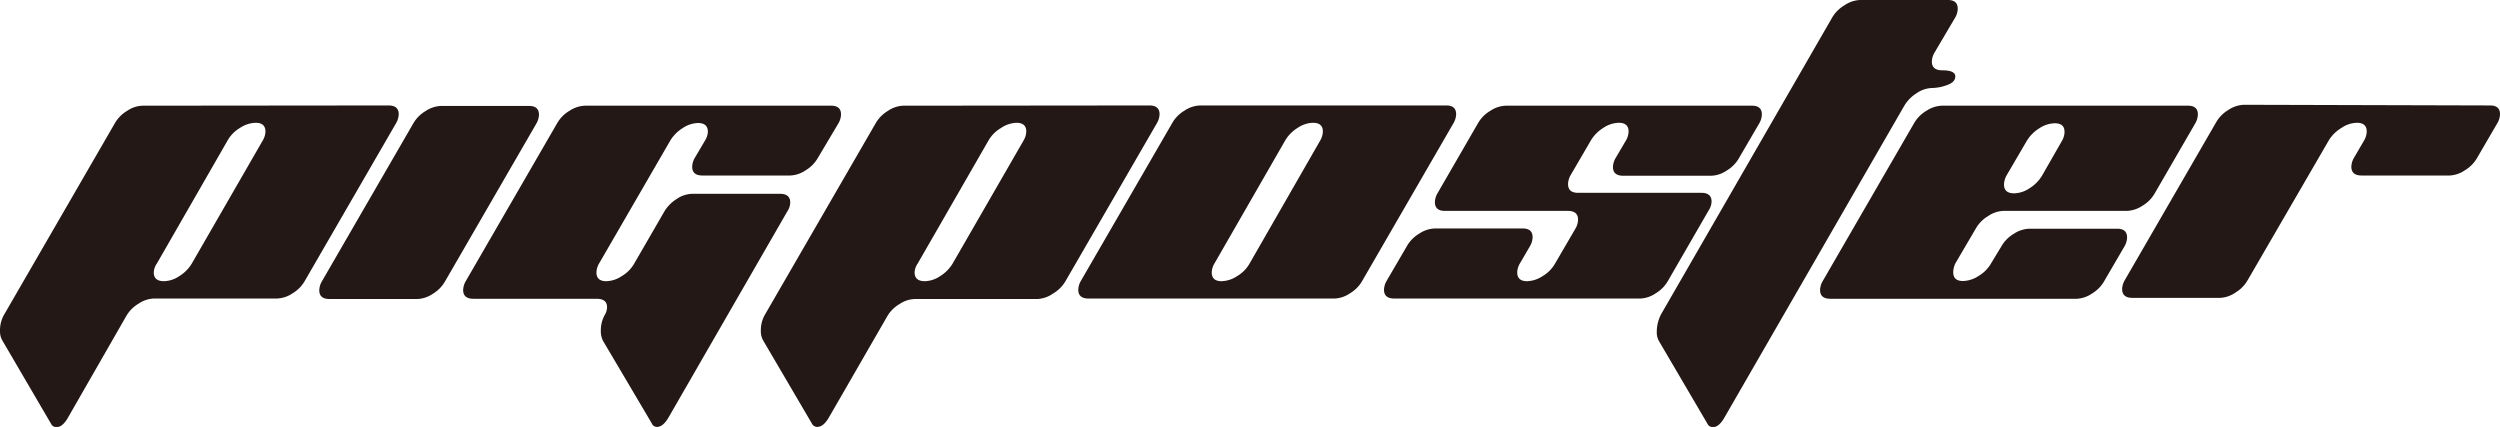 <svg xmlns="http://www.w3.org/2000/svg" viewBox="0 0 409.68 69.96"><defs><style>.cls-1{fill:#231815;}</style></defs><g id="图层_2" data-name="图层 2"><g id="图层_1-2" data-name="图层 1"><path class="cls-1" d="M63.66,17.28q1.68,0,1.68,1.44a3.07,3.07,0,0,1-.42,1.44l-15,25.92a5.6,5.6,0,0,1-2,2,4.87,4.87,0,0,1-2.55.84H25.2a4.79,4.79,0,0,0-2.49.84,5.64,5.64,0,0,0-2,2L11.16,68.4Q10.26,70,9.24,70a1,1,0,0,1-.9-.6L.42,55.86A3.08,3.08,0,0,1,0,54.18a5.15,5.15,0,0,1,.72-2.7L18.84,20.16a5.66,5.66,0,0,1,2-2,4.72,4.72,0,0,1,2.52-.84ZM43.07,23a3,3,0,0,0,.43-1.44q0-1.44-1.62-1.44a4.87,4.87,0,0,0-2.55.84,5.6,5.6,0,0,0-2,2L25.69,43.21a2.69,2.69,0,0,0-.49,1.43q0,1.44,1.68,1.44a4.72,4.72,0,0,0,2.52-.84,6.21,6.21,0,0,0,2-2Z"/><path class="cls-1" d="M54,49q-1.68,0-1.68-1.44a3.07,3.07,0,0,1,.42-1.44l15-25.92a5.6,5.6,0,0,1,2-2,4.87,4.87,0,0,1,2.55-.84H86.7q1.62,0,1.62,1.44a3.07,3.07,0,0,1-.42,1.44l-15,25.92a5.6,5.6,0,0,1-2,2A4.79,4.79,0,0,1,68.4,49Z"/><path class="cls-1" d="M98.82,55.86a3.48,3.48,0,0,1-.36-1.68,5.15,5.15,0,0,1,.72-2.7,2.55,2.55,0,0,0,.3-1.14q0-1.38-1.74-1.38H77.58q-1.68,0-1.68-1.44a3.07,3.07,0,0,1,.42-1.44l15-25.92a5.6,5.6,0,0,1,2-2,4.87,4.87,0,0,1,2.55-.84H136.2q1.62,0,1.62,1.44a3.07,3.07,0,0,1-.42,1.44L134,25.92a5.6,5.6,0,0,1-2,2,4.79,4.79,0,0,1-2.49.84h-14.4q-1.68,0-1.68-1.44a3.07,3.07,0,0,1,.42-1.44L115.55,23A2.92,2.92,0,0,0,116,21.6q0-1.44-1.62-1.44a4.72,4.72,0,0,0-2.52.84,6.21,6.21,0,0,0-2,2L98.16,43.2a3.07,3.07,0,0,0-.42,1.44q0,1.44,1.62,1.44a4.81,4.81,0,0,0,2.54-.84,5.6,5.6,0,0,0,2-2l5-8.64a6.21,6.21,0,0,1,2-2,4.72,4.72,0,0,1,2.52-.84h14.4q1.68,0,1.68,1.44a2.79,2.79,0,0,1-.48,1.44L109.56,68.4q-.9,1.56-1.92,1.56a.92.92,0,0,1-.84-.6Z"/><path class="cls-1" d="M188.34,17.28q1.68,0,1.68,1.44a3.07,3.07,0,0,1-.42,1.44l-15,25.92a5.6,5.6,0,0,1-2,2A4.87,4.87,0,0,1,170,49H149.88a4.79,4.79,0,0,0-2.49.84,5.49,5.49,0,0,0-2,2L135.84,68.4q-.9,1.56-1.92,1.56a1,1,0,0,1-.9-.6l-7.92-13.5a3.08,3.08,0,0,1-.42-1.68,5.15,5.15,0,0,1,.72-2.7l18.12-31.32a5.66,5.66,0,0,1,2-2,4.72,4.72,0,0,1,2.52-.84ZM167.75,23a3.1,3.1,0,0,0,.43-1.44q0-1.44-1.62-1.44A4.87,4.87,0,0,0,164,21a5.6,5.6,0,0,0-2,2L150.37,43.21a2.69,2.69,0,0,0-.49,1.43q0,1.44,1.68,1.44a4.72,4.72,0,0,0,2.52-.84,6.21,6.21,0,0,0,2-2Z"/><path class="cls-1" d="M237,17.28q1.62,0,1.62,1.44a3.07,3.07,0,0,1-.42,1.44l-15,25.92a5.6,5.6,0,0,1-2,2,4.79,4.79,0,0,1-2.49.84H178.38q-1.68,0-1.68-1.44a3.07,3.07,0,0,1,.42-1.44l15-25.92a5.6,5.6,0,0,1,2-2,4.87,4.87,0,0,1,2.55-.84ZM216.36,23a3.07,3.07,0,0,0,.42-1.44q0-1.44-1.62-1.44a4.72,4.72,0,0,0-2.52.84,6.08,6.08,0,0,0-2,2L199,43.2a3,3,0,0,0-.43,1.44q0,1.44,1.62,1.44a4.87,4.87,0,0,0,2.55-.84,5.6,5.6,0,0,0,2-2Z"/><path class="cls-1" d="M266,28.8q-1.68,0-1.68-1.44a3.07,3.07,0,0,1,.42-1.44L266.46,23a3.07,3.07,0,0,0,.42-1.44q0-1.44-1.62-1.44a4.78,4.78,0,0,0-2.53.84,6.21,6.21,0,0,0-2,2l-3.34,5.73a3.05,3.05,0,0,0-.43,1.46c0,1,.56,1.45,1.68,1.45h20.16q1.68,0,1.68,1.44a2.79,2.79,0,0,1-.48,1.44L273.3,46.08a5.6,5.6,0,0,1-2,2,4.79,4.79,0,0,1-2.49.84H228.48q-1.68,0-1.68-1.44a3.07,3.07,0,0,1,.42-1.44l3.36-5.76a5.6,5.6,0,0,1,2-2,4.87,4.87,0,0,1,2.55-.84h14.4q1.62,0,1.62,1.44a3.07,3.07,0,0,1-.42,1.44l-1.68,2.88a3.07,3.07,0,0,0-.42,1.44q0,1.44,1.62,1.44a4.87,4.87,0,0,0,2.55-.84,5.6,5.6,0,0,0,2-2l3.36-5.76A3.07,3.07,0,0,0,258.6,36q0-1.44-1.68-1.44H236.76q-1.62,0-1.62-1.44a3.07,3.07,0,0,1,.42-1.44l6.66-11.52a5.6,5.6,0,0,1,2-2,4.87,4.87,0,0,1,2.55-.84H287.1q1.62,0,1.62,1.44a3.07,3.07,0,0,1-.42,1.44l-3.36,5.76a5.6,5.6,0,0,1-2,2,4.79,4.79,0,0,1-2.49.84Z"/><path class="cls-1" d="M282.6,68.4Q281.7,70,280.68,70a1,1,0,0,1-.9-.6l-7.92-13.5a2.87,2.87,0,0,1-.36-1.5,6.19,6.19,0,0,1,.9-3.24L300.24,2.88a5.6,5.6,0,0,1,2-2A4.87,4.87,0,0,1,304.8,0h14.4q1.62,0,1.62,1.44a3.07,3.07,0,0,1-.42,1.44L317,8.64a3.07,3.07,0,0,0-.42,1.44q0,1.44,1.68,1.44,2.16,0,2.16,1T318.9,14a7.29,7.29,0,0,1-2.28.42,4.72,4.72,0,0,0-2.52.84,6.21,6.21,0,0,0-2,2Z"/><path class="cls-1" d="M325.81,35.4a5.64,5.64,0,0,0-2,2l-3.37,5.74a3.51,3.51,0,0,0-.36,1.45c0,1,.54,1.46,1.62,1.46a4.87,4.87,0,0,0,2.55-.84,5.6,5.6,0,0,0,2-2L328,40.32a5.6,5.6,0,0,1,2-2,4.87,4.87,0,0,1,2.55-.84h14.4q1.62,0,1.62,1.44a3.07,3.07,0,0,1-.42,1.44l-3.36,5.76a5.6,5.6,0,0,1-2,2,4.79,4.79,0,0,1-2.49.84H299.94q-1.68,0-1.68-1.44a3.07,3.07,0,0,1,.42-1.44l15-25.92a5.6,5.6,0,0,1,2-2,4.87,4.87,0,0,1,2.55-.84h40.32q1.62,0,1.62,1.44a3.07,3.07,0,0,1-.42,1.44l-6.67,11.52a5.6,5.6,0,0,1-2,2,4.93,4.93,0,0,1-2.56.84H328.33A4.72,4.72,0,0,0,325.81,35.4Zm3-6.64a3.28,3.28,0,0,0-.41,1.46c0,1,.56,1.46,1.68,1.46a4.72,4.72,0,0,0,2.52-.84,6.21,6.21,0,0,0,2-2l3.3-5.76a3.07,3.07,0,0,0,.42-1.44c0-1-.54-1.44-1.63-1.44a4.78,4.78,0,0,0-2.53.84,6.18,6.18,0,0,0-2,2Z"/><path class="cls-1" d="M408.06,17.28q1.62,0,1.62,1.44a3.07,3.07,0,0,1-.42,1.44l-3.36,5.76a5.6,5.6,0,0,1-2,2,4.79,4.79,0,0,1-2.49.84H387q-1.68,0-1.68-1.44a3.07,3.07,0,0,1,.42-1.44L387.42,23a3.07,3.07,0,0,0,.42-1.44q0-1.44-1.62-1.44a4.72,4.72,0,0,0-2.52.84,6.15,6.15,0,0,0-2.05,2l-13.35,23a5.62,5.62,0,0,1-2,2,4.72,4.72,0,0,1-2.48.85H349.43c-1.11,0-1.67-.48-1.67-1.44a3.07,3.07,0,0,1,.42-1.44l15-25.92a5.6,5.6,0,0,1,2-2,4.87,4.87,0,0,1,2.55-.84Z"/></g></g></svg>